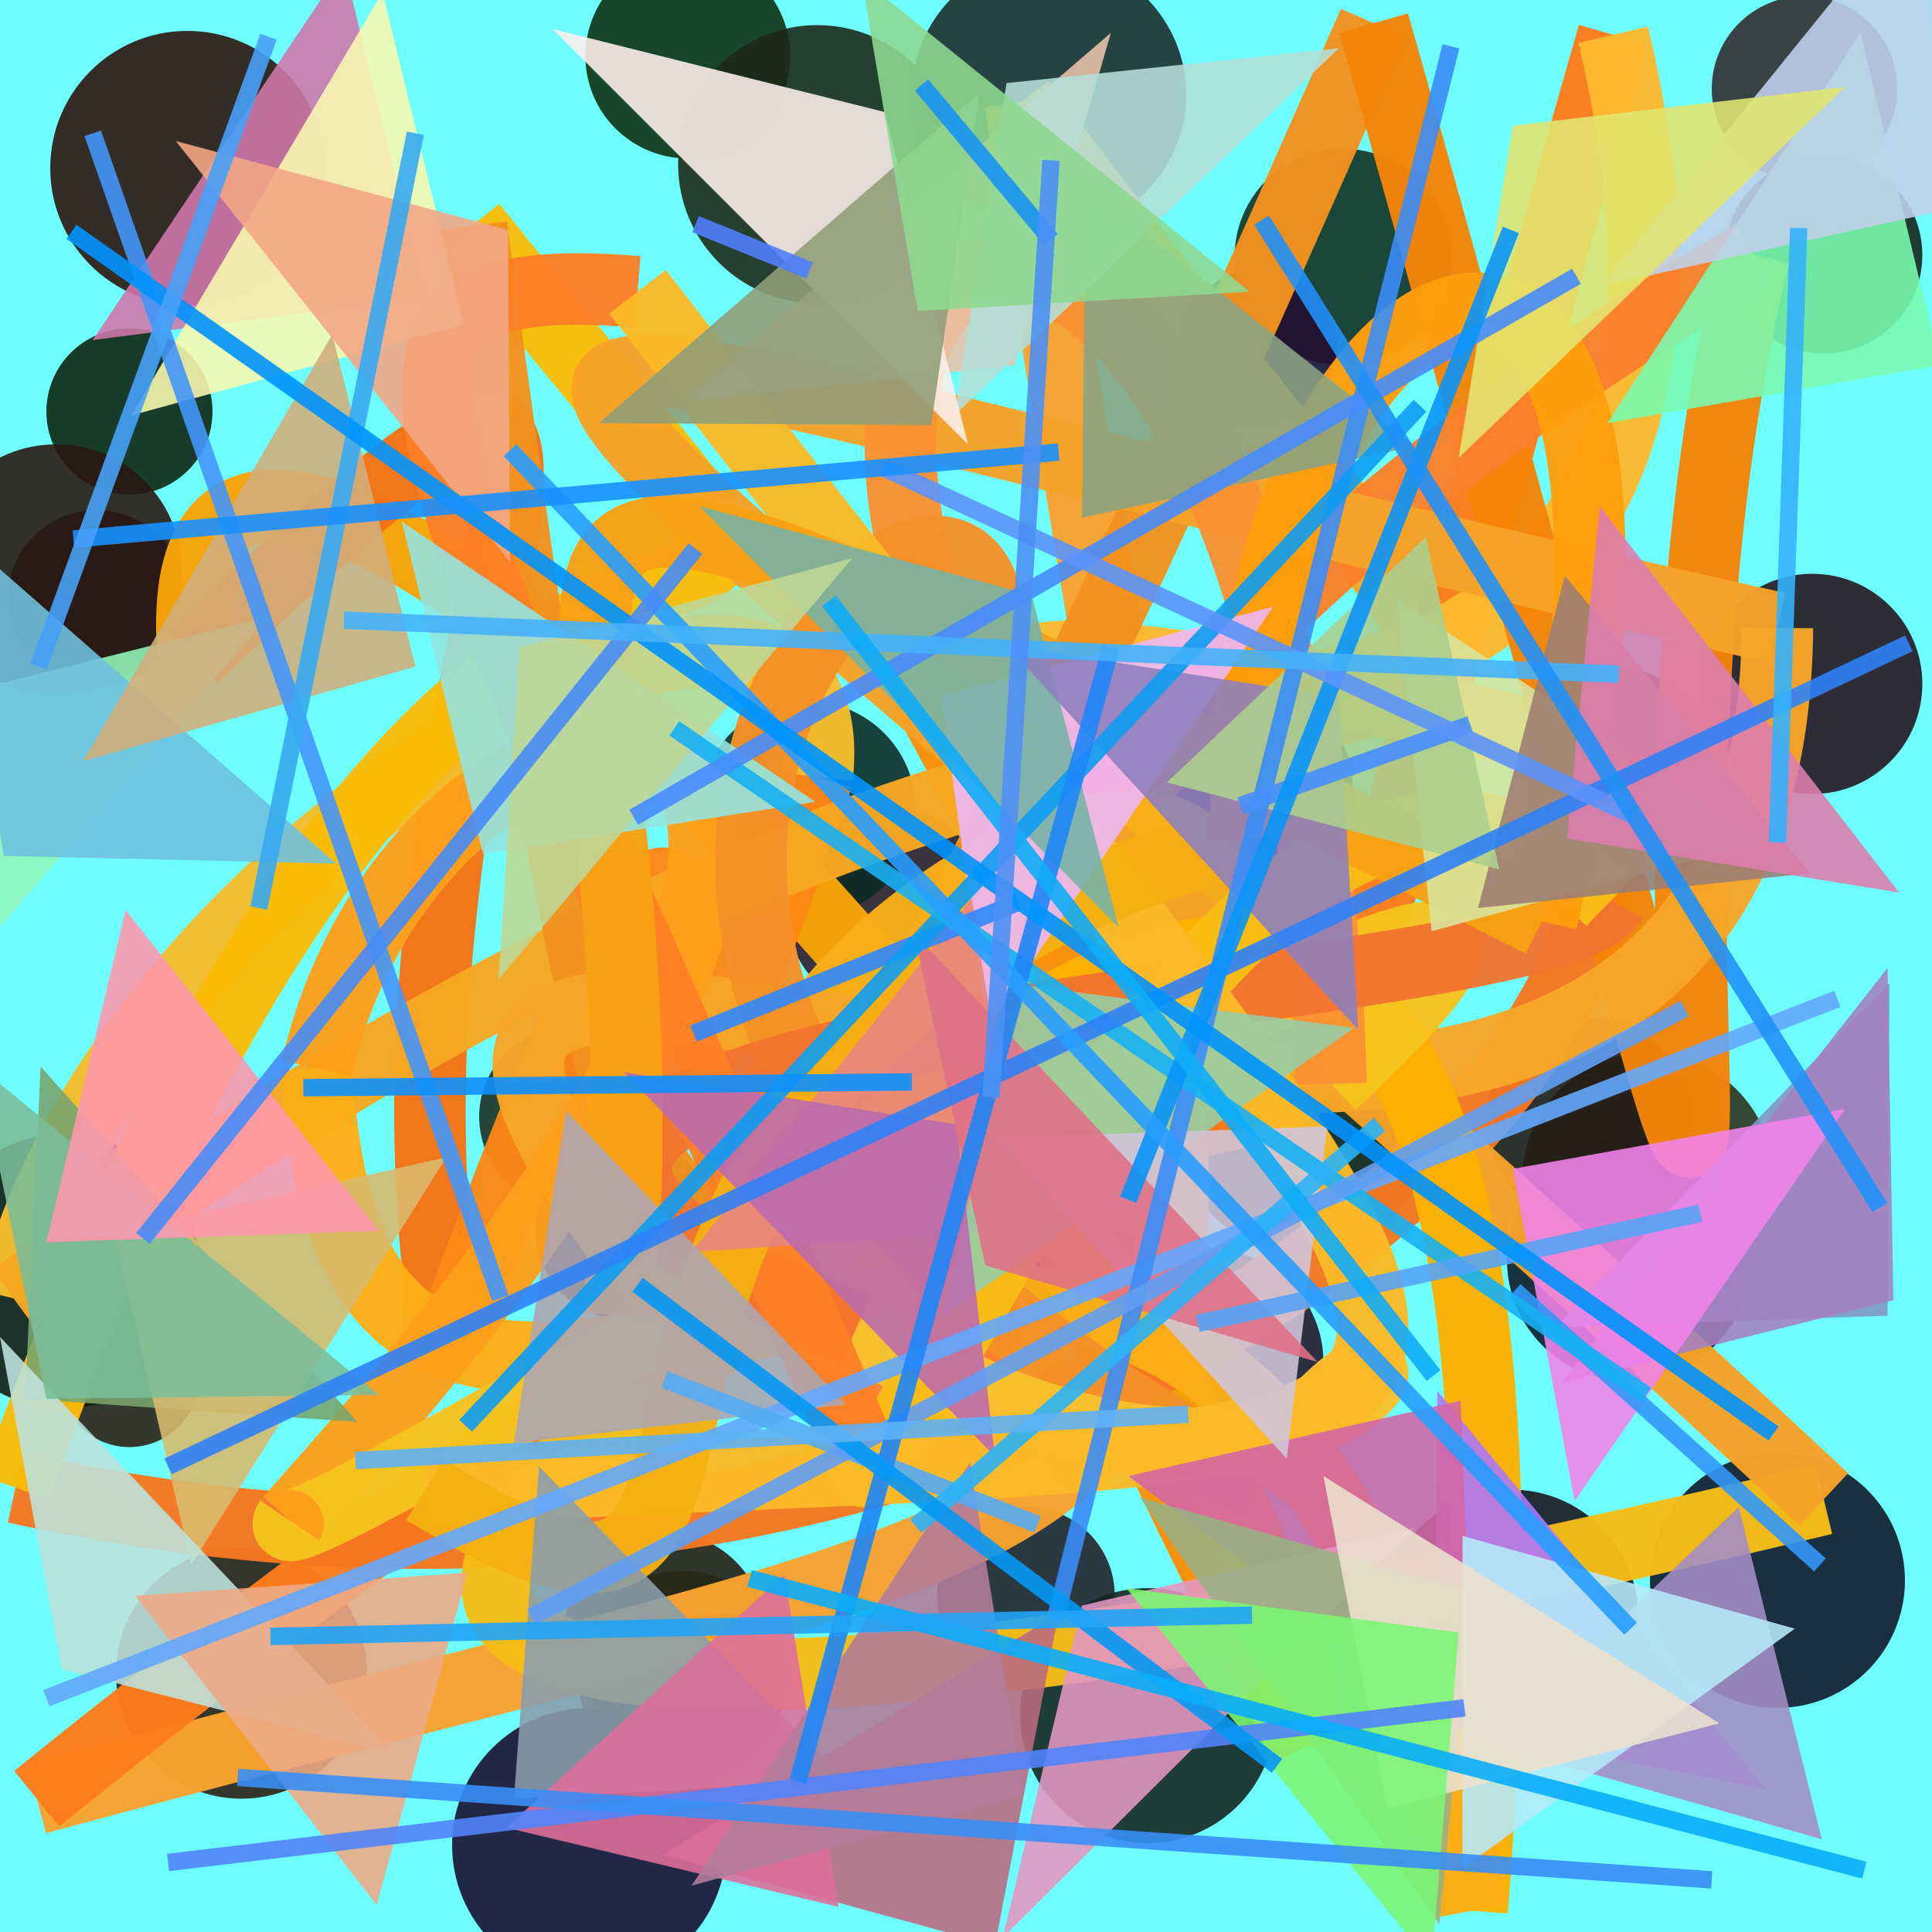<?xml version="1.0" encoding="UTF-8"?>
<svg xmlns="http://www.w3.org/2000/svg" xmlns:xlink="http://www.w3.org/1999/xlink" width="500pt" height="500pt" viewBox="0 0 500 500" version="1.1">
<defs>
<clipPath id="clip1">
  <rect x="0" y="0" width="500" height="500"/>
</clipPath>
<g id="surface166" clip-path="url(#clip1)">
<rect x="0" y="0" width="500" height="500" style="fill:rgb(43.7%,99.5%,99.7%);fill-opacity:1;stroke:none;"/>
<path style=" stroke:none;fill-rule:nonzero;fill:rgb(5.1%,14.6%,6.4%);fill-opacity:0.888;" d="M 55 106.5 C 55 118.375 45.375 128 33.5 128 C 21.625 128 12 118.375 12 106.5 C 12 94.625 21.625 85 33.5 85 C 45.375 85 55 94.625 55 106.5 C 55 118.375 45.375 128 33.5 128 C 21.625 128 12 118.375 12 106.5 C 12 94.625 21.625 85 33.5 85 C 45.375 85 55 94.625 55 106.5 "/>
<path style=" stroke:none;fill-rule:nonzero;fill:rgb(5.1%,18.7%,5.9%);fill-opacity:0.888;" d="M 204.5 14.5 C 204.5 29.137 192.637 41 178 41 C 163.363 41 151.5 29.137 151.5 14.5 C 151.5 -0.137 163.363 -12 178 -12 C 192.637 -12 204.5 -0.137 204.5 14.5 C 204.5 29.137 192.637 41 178 41 C 163.363 41 151.5 29.137 151.5 14.5 C 151.5 -0.137 163.363 -12 178 -12 C 192.637 -12 204.5 -0.137 204.5 14.5 "/>
<path style=" stroke:none;fill-rule:nonzero;fill:rgb(10.6%,17.2%,16.8%);fill-opacity:0.888;" d="M 307 24.5 C 307 44.105 291.105 60 271.5 60 C 251.895 60 236 44.105 236 24.5 C 236 4.895 251.895 -11 271.5 -11 C 291.105 -11 307 4.895 307 24.5 C 307 44.105 291.105 60 271.5 60 C 251.895 60 236 44.105 236 24.5 C 236 4.895 251.895 -11 271.5 -11 C 291.105 -11 307 4.895 307 24.5 "/>
<path style=" stroke:none;fill-rule:nonzero;fill:rgb(7.5%,14.7%,10.2%);fill-opacity:0.888;" d="M 497.5 66 C 497.5 80.082 486.082 91.5 472 91.5 C 457.918 91.5 446.5 80.082 446.5 66 C 446.5 51.918 457.918 40.5 472 40.5 C 486.082 40.5 497.5 51.918 497.5 66 C 497.5 80.082 486.082 91.5 472 91.5 C 457.918 91.5 446.5 80.082 446.5 66 C 446.5 51.918 457.918 40.5 472 40.5 C 486.082 40.5 497.5 51.918 497.5 66 "/>
<path style=" stroke:none;fill-rule:nonzero;fill:rgb(19.7%,15.5%,17.6%);fill-opacity:0.888;" d="M 442.5 196.5 C 442.5 209.48 431.98 220 419 220 C 406.02 220 395.5 209.48 395.5 196.5 C 395.5 183.52 406.02 173 419 173 C 431.98 173 442.5 183.52 442.5 196.5 C 442.5 209.48 431.98 220 419 220 C 406.02 220 395.5 209.48 395.5 196.5 C 395.5 183.52 406.02 173 419 173 C 431.98 173 442.5 183.52 442.5 196.5 "/>
<path style=" stroke:none;fill-rule:nonzero;fill:rgb(18.2%,13.1%,16%);fill-opacity:0.888;" d="M 337 217.5 C 337 234.344 323.344 248 306.5 248 C 289.656 248 276 234.344 276 217.5 C 276 200.656 289.656 187 306.5 187 C 323.344 187 337 200.656 337 217.5 C 337 234.344 323.344 248 306.5 248 C 289.656 248 276 234.344 276 217.5 C 276 200.656 289.656 187 306.5 187 C 323.344 187 337 200.656 337 217.5 "/>
<path style=" stroke:none;fill-rule:nonzero;fill:rgb(19.9%,10.3%,15.5%);fill-opacity:0.888;" d="M 256.5 235.5 C 256.5 250.137 244.637 262 230 262 C 215.363 262 203.5 250.137 203.5 235.5 C 203.5 220.863 215.363 209 230 209 C 244.637 209 256.5 220.863 256.5 235.5 C 256.5 250.137 244.637 262 230 262 C 215.363 262 203.5 250.137 203.5 235.5 C 203.5 220.863 215.363 209 230 209 C 244.637 209 256.5 220.863 256.5 235.5 "/>
<path style=" stroke:none;fill-rule:nonzero;fill:rgb(15%,10.4%,10.2%);fill-opacity:0.888;" d="M 48 155 C 48 167.703 37.703 178 25 178 C 12.297 178 2 167.703 2 155 C 2 142.297 12.297 132 25 132 C 37.703 132 48 142.297 48 155 C 48 167.703 37.703 178 25 178 C 12.297 178 2 167.703 2 155 C 2 142.297 12.297 132 25 132 C 37.703 132 48 142.297 48 155 "/>
<path style=" stroke:none;fill-rule:nonzero;fill:rgb(17.3%,11.9%,7.1%);fill-opacity:0.888;" d="M 51.5 356.5 C 51.5 366.441 43.441 374.5 33.5 374.5 C 23.559 374.5 15.5 366.441 15.5 356.5 C 15.5 346.559 23.559 338.5 33.5 338.5 C 43.441 338.5 51.5 346.559 51.5 356.5 C 51.5 366.441 43.441 374.5 33.5 374.5 C 23.559 374.5 15.5 366.441 15.5 356.5 C 15.5 346.559 23.559 338.5 33.5 338.5 C 43.441 338.5 51.5 346.559 51.5 356.5 "/>
<path style=" stroke:none;fill-rule:nonzero;fill:rgb(12.1%,18.4%,13.3%);fill-opacity:0.888;" d="M 170 289 C 170 301.703 159.703 312 147 312 C 134.297 312 124 301.703 124 289 C 124 276.297 134.297 266 147 266 C 159.703 266 170 276.297 170 289 C 170 301.703 159.703 312 147 312 C 134.297 312 124 301.703 124 289 C 124 276.297 134.297 266 147 266 C 159.703 266 170 276.297 170 289 "/>
<path style=" stroke:none;fill-rule:nonzero;fill:rgb(7.9%,11.8%,6.6%);fill-opacity:0.888;" d="M 370.5 291.5 C 370.5 309.727 355.727 324.5 337.5 324.5 C 319.273 324.5 304.5 309.727 304.5 291.5 C 304.5 273.273 319.273 258.5 337.5 258.5 C 355.727 258.5 370.5 273.273 370.5 291.5 C 370.5 309.727 355.727 324.5 337.5 324.5 C 319.273 324.5 304.5 309.727 304.5 291.5 C 304.5 273.273 319.273 258.5 337.5 258.5 C 355.727 258.5 370.5 273.273 370.5 291.5 "/>
<path style=" stroke:none;fill-rule:nonzero;fill:rgb(5.4%,9.8%,16.2%);fill-opacity:0.888;" d="M 453 326 C 453 343.398 438.898 357.5 421.5 357.5 C 404.102 357.5 390 343.398 390 326 C 390 308.602 404.102 294.5 421.5 294.5 C 438.898 294.5 453 308.602 453 326 C 453 343.398 438.898 357.5 421.5 357.5 C 404.102 357.5 390 343.398 390 326 C 390 308.602 404.102 294.5 421.5 294.5 C 438.898 294.5 453 308.602 453 326 "/>
<path style=" stroke:none;fill-rule:nonzero;fill:rgb(6.2%,9%,16.7%);fill-opacity:0.888;" d="M 493 409 C 493 427.227 478.227 442 460 442 C 441.773 442 427 427.227 427 409 C 427 390.773 441.773 376 460 376 C 478.227 376 493 390.773 493 409 C 493 427.227 478.227 442 460 442 C 441.773 442 427 427.227 427 409 C 427 390.773 441.773 376 460 376 C 478.227 376 493 390.773 493 409 "/>
<path style=" stroke:none;fill-rule:nonzero;fill:rgb(13.3%,12.5%,16.4%);fill-opacity:0.888;" d="M 288.5 413 C 288.5 425.703 278.203 436 265.5 436 C 252.797 436 242.5 425.703 242.5 413 C 242.5 400.297 252.797 390 265.5 390 C 278.203 390 288.5 400.297 288.5 413 C 288.5 425.703 278.203 436 265.5 436 C 252.797 436 242.5 425.703 242.5 413 C 242.5 400.297 252.797 390 265.5 390 C 278.203 390 288.5 400.297 288.5 413 "/>
<path style=" stroke:none;fill-rule:nonzero;fill:rgb(15.7%,11.3%,6.6%);fill-opacity:0.888;" d="M 198 422.5 C 198 436.859 186.359 448.5 172 448.5 C 157.641 448.5 146 436.859 146 422.5 C 146 408.141 157.641 396.5 172 396.5 C 186.359 396.5 198 408.141 198 422.5 C 198 436.859 186.359 448.5 172 448.5 C 157.641 448.5 146 436.859 146 422.5 C 146 408.141 157.641 396.5 172 396.5 C 186.359 396.5 198 408.141 198 422.5 "/>
<path style=" stroke:none;fill-rule:nonzero;fill:rgb(17.6%,19.9%,10.9%);fill-opacity:0.888;" d="M 459 305 C 459 322.949 444.449 337.5 426.5 337.5 C 408.551 337.5 394 322.949 394 305 C 394 287.051 408.551 272.5 426.5 272.5 C 444.449 272.5 459 287.051 459 305 C 459 322.949 444.449 337.5 426.5 337.5 C 408.551 337.5 394 322.949 394 305 C 394 287.051 408.551 272.5 426.5 272.5 C 444.449 272.5 459 287.051 459 305 "/>
<path style=" stroke:none;fill-rule:nonzero;fill:rgb(11.3%,16.1%,9%);fill-opacity:0.888;" d="M 247.5 42.5 C 247.5 62.383 231.383 78.5 211.5 78.5 C 191.617 78.5 175.5 62.383 175.5 42.5 C 175.5 22.617 191.617 6.5 211.5 6.5 C 231.383 6.5 247.5 22.617 247.5 42.5 C 247.5 62.383 231.383 78.5 211.5 78.5 C 191.617 78.5 175.5 62.383 175.5 42.5 C 175.5 22.617 191.617 6.5 211.5 6.5 C 231.383 6.5 247.5 22.617 247.5 42.5 "/>
<path style=" stroke:none;fill-rule:nonzero;fill:rgb(16.7%,9%,7%);fill-opacity:0.888;" d="M 47 147.5 C 47 165.449 32.449 180 14.5 180 C -3.449 180 -18 165.449 -18 147.5 C -18 129.551 -3.449 115 14.5 115 C 32.449 115 47 129.551 47 147.5 C 47 165.449 32.449 180 14.5 180 C -3.449 180 -18 165.449 -18 147.5 C -18 129.551 -3.449 115 14.5 115 C 32.449 115 47 129.551 47 147.5 "/>
<path style=" stroke:none;fill-rule:nonzero;fill:rgb(19.3%,17.5%,18.3%);fill-opacity:0.888;" d="M 491 23 C 491 36.254 480.254 47 467 47 C 453.746 47 443 36.254 443 23 C 443 9.746 453.746 -1 467 -1 C 480.254 -1 491 9.746 491 23 C 491 36.254 480.254 47 467 47 C 453.746 47 443 36.254 443 23 C 443 9.746 453.746 -1 467 -1 C 480.254 -1 491 9.746 491 23 "/>
<path style=" stroke:none;fill-rule:nonzero;fill:rgb(9.4%,7.7%,11.9%);fill-opacity:0.888;" d="M 424 418.5 C 424 436.727 409.227 451.5 391 451.5 C 372.773 451.5 358 436.727 358 418.5 C 358 400.273 372.773 385.5 391 385.5 C 409.227 385.5 424 400.273 424 418.5 C 424 436.727 409.227 451.5 391 451.5 C 372.773 451.5 358 436.727 358 418.5 C 358 400.273 372.773 385.5 391 385.5 C 409.227 385.5 424 400.273 424 418.5 "/>
<path style=" stroke:none;fill-rule:nonzero;fill:rgb(6.5%,19.1%,13.1%);fill-opacity:0.888;" d="M 375.5 66.5 C 375.5 81.965 362.965 94.5 347.5 94.5 C 332.035 94.5 319.5 81.965 319.5 66.5 C 319.5 51.035 332.035 38.5 347.5 38.5 C 362.965 38.5 375.5 51.035 375.5 66.5 C 375.5 81.965 362.965 94.5 347.5 94.5 C 332.035 94.5 319.5 81.965 319.5 66.5 C 319.5 51.035 332.035 38.5 347.5 38.5 C 362.965 38.5 375.5 51.035 375.5 66.5 "/>
<path style=" stroke:none;fill-rule:nonzero;fill:rgb(6.8%,11.1%,7.2%);fill-opacity:0.888;" d="M 350 202 C 350 212.492 341.492 221 331 221 C 320.508 221 312 212.492 312 202 C 312 191.508 320.508 183 331 183 C 341.492 183 350 191.508 350 202 C 350 212.492 341.492 221 331 221 C 320.508 221 312 212.492 312 202 C 312 191.508 320.508 183 331 183 C 341.492 183 350 191.508 350 202 "/>
<path style=" stroke:none;fill-rule:nonzero;fill:rgb(8.5%,8.3%,10.3%);fill-opacity:0.888;" d="M 185.5 318 C 185.5 330.98 174.98 341.5 162 341.5 C 149.02 341.5 138.5 330.98 138.5 318 C 138.5 305.02 149.02 294.5 162 294.5 C 174.98 294.5 185.5 305.02 185.5 318 C 185.5 330.98 174.98 341.5 162 341.5 C 149.02 341.5 138.5 330.98 138.5 318 C 138.5 305.02 149.02 294.5 162 294.5 C 174.98 294.5 185.5 305.02 185.5 318 "/>
<path style=" stroke:none;fill-rule:nonzero;fill:rgb(17.9%,7.4%,5.2%);fill-opacity:0.888;" d="M 84 43.5 C 84 63.105 68.105 79 48.5 79 C 28.895 79 13 63.105 13 43.5 C 13 23.895 28.895 8 48.5 8 C 68.105 8 84 23.895 84 43.5 C 84 63.105 68.105 79 48.5 79 C 28.895 79 13 63.105 13 43.5 C 13 23.895 28.895 8 48.5 8 C 68.105 8 84 23.895 84 43.5 "/>
<path style=" stroke:none;fill-rule:nonzero;fill:rgb(15%,16.2%,7.6%);fill-opacity:0.888;" d="M 203.5 433.5 C 203.5 448.41 191.41 460.5 176.5 460.5 C 161.59 460.5 149.5 448.41 149.5 433.5 C 149.5 418.59 161.59 406.5 176.5 406.5 C 191.41 406.5 203.5 418.59 203.5 433.5 C 203.5 448.41 191.41 460.5 176.5 460.5 C 161.59 460.5 149.5 448.41 149.5 433.5 C 149.5 418.59 161.59 406.5 176.5 406.5 C 191.41 406.5 203.5 418.59 203.5 433.5 "/>
<path style=" stroke:none;fill-rule:nonzero;fill:rgb(18%,11.2%,7%);fill-opacity:0.888;" d="M 95 433 C 95 450.949 80.449 465.5 62.5 465.5 C 44.551 465.5 30 450.949 30 433 C 30 415.051 44.551 400.5 62.5 400.5 C 80.449 400.5 95 415.051 95 433 C 95 450.949 80.449 465.5 62.5 465.5 C 44.551 465.5 30 450.949 30 433 C 30 415.051 44.551 400.5 62.5 400.5 C 80.449 400.5 95 415.051 95 433 "/>
<path style=" stroke:none;fill-rule:nonzero;fill:rgb(14.8%,7.8%,12.7%);fill-opacity:0.888;" d="M 497.5 177 C 497.5 192.738 484.738 205.5 469 205.5 C 453.262 205.5 440.5 192.738 440.5 177 C 440.5 161.262 453.262 148.5 469 148.5 C 484.738 148.5 497.5 161.262 497.5 177 C 497.5 192.738 484.738 205.5 469 205.5 C 453.262 205.5 440.5 192.738 440.5 177 C 440.5 161.262 453.262 148.5 469 148.5 C 484.738 148.5 497.5 161.262 497.5 177 "/>
<path style=" stroke:none;fill-rule:nonzero;fill:rgb(8.7%,14.5%,12.9%);fill-opacity:0.888;" d="M 330 444 C 330 462.227 315.227 477 297 477 C 278.773 477 264 462.227 264 444 C 264 425.773 278.773 411 297 411 C 315.227 411 330 425.773 330 444 C 330 462.227 315.227 477 297 477 C 278.773 477 264 462.227 264 444 C 264 425.773 278.773 411 297 411 C 315.227 411 330 425.773 330 444 "/>
<path style=" stroke:none;fill-rule:nonzero;fill:rgb(7.4%,9.9%,6.9%);fill-opacity:0.888;" d="M 52 329 C 52 348.605 36.105 364.5 16.5 364.5 C -3.105 364.5 -19 348.605 -19 329 C -19 309.395 -3.105 293.5 16.5 293.5 C 36.105 293.5 52 309.395 52 329 C 52 348.605 36.105 364.5 16.5 364.5 C -3.105 364.5 -19 348.605 -19 329 C -19 309.395 -3.105 293.5 16.5 293.5 C 36.105 293.5 52 309.395 52 329 "/>
<path style=" stroke:none;fill-rule:nonzero;fill:rgb(20%,9.9%,5.6%);fill-opacity:0.888;" d="M 305 306.5 C 305 326.105 289.105 342 269.5 342 C 249.895 342 234 326.105 234 306.5 C 234 286.895 249.895 271 269.5 271 C 289.105 271 305 286.895 305 306.5 C 305 326.105 289.105 342 269.5 342 C 249.895 342 234 326.105 234 306.5 C 234 286.895 249.895 271 269.5 271 C 289.105 271 305 286.895 305 306.5 "/>
<path style=" stroke:none;fill-rule:nonzero;fill:rgb(5.2%,17.1%,14.2%);fill-opacity:0.888;" d="M 237 209.5 C 237 224.965 224.465 237.5 209 237.5 C 193.535 237.5 181 224.965 181 209.5 C 181 194.035 193.535 181.5 209 181.5 C 224.465 181.5 237 194.035 237 209.5 C 237 224.965 224.465 237.5 209 237.5 C 193.535 237.5 181 224.965 181 209.5 C 181 194.035 193.535 181.5 209 181.5 C 224.465 181.5 237 194.035 237 209.5 "/>
<path style=" stroke:none;fill-rule:nonzero;fill:rgb(14.9%,10.9%,8.6%);fill-opacity:0.888;" d="M 437.5 290 C 437.5 304.637 425.637 316.5 411 316.5 C 396.363 316.5 384.5 304.637 384.5 290 C 384.5 275.363 396.363 263.5 411 263.5 C 425.637 263.5 437.5 275.363 437.5 290 C 437.5 304.637 425.637 316.5 411 316.5 C 396.363 316.5 384.5 304.637 384.5 290 C 384.5 275.363 396.363 263.5 411 263.5 C 425.637 263.5 437.5 275.363 437.5 290 "/>
<path style=" stroke:none;fill-rule:nonzero;fill:rgb(14.2%,5.3%,19.3%);fill-opacity:0.888;" d="M 346 89.5 C 346 100.547 337.047 109.5 326 109.5 C 314.953 109.5 306 100.547 306 89.5 C 306 78.453 314.953 69.5 326 69.5 C 337.047 69.5 346 78.453 346 89.5 C 346 100.547 337.047 109.5 326 109.5 C 314.953 109.5 306 100.547 306 89.5 C 306 78.453 314.953 69.5 326 69.5 C 337.047 69.5 346 78.453 346 89.5 "/>
<path style=" stroke:none;fill-rule:nonzero;fill:rgb(9.1%,5.4%,18.2%);fill-opacity:0.888;" d="M 188 477.5 C 188 497.105 172.105 513 152.5 513 C 132.895 513 117 497.105 117 477.5 C 117 457.895 132.895 442 152.5 442 C 172.105 442 188 457.895 188 477.5 C 188 497.105 172.105 513 152.5 513 C 132.895 513 117 497.105 117 477.5 C 117 457.895 132.895 442 152.5 442 C 172.105 442 188 457.895 188 477.5 "/>
<path style=" stroke:none;fill-rule:nonzero;fill:rgb(14.6%,8.9%,16.5%);fill-opacity:0.888;" d="M 342.5 352.5 C 342.5 368.516 329.516 381.5 313.5 381.5 C 297.484 381.5 284.5 368.516 284.5 352.5 C 284.5 336.484 297.484 323.5 313.5 323.5 C 329.516 323.5 342.5 336.484 342.5 352.5 C 342.5 368.516 329.516 381.5 313.5 381.5 C 297.484 381.5 284.5 368.516 284.5 352.5 C 284.5 336.484 297.484 323.5 313.5 323.5 C 329.516 323.5 342.5 336.484 342.5 352.5 "/>
<path style="fill:none;stroke-width:0.037;stroke-linecap:butt;stroke-linejoin:miter;stroke:rgb(96.2%,63.3%,3.4%);stroke-opacity:0.968;stroke-miterlimit:10;" d="M 0.569 0.76 C 0.291 0.416 0.839 0.387 0.472 0.346 " transform="matrix(500,0,0,500,0,0)"/>
<path style="fill:none;stroke-width:0.037;stroke-linecap:butt;stroke-linejoin:miter;stroke:rgb(98.7%,56.2%,2.9%);stroke-opacity:0.968;stroke-miterlimit:10;" d="M 0.472 0.346 C 0.816 0.974 0.335 0.241 0.676 0.904 " transform="matrix(500,0,0,500,0,0)"/>
<path style="fill:none;stroke-width:0.037;stroke-linecap:butt;stroke-linejoin:miter;stroke:rgb(97.7%,63.8%,2.5%);stroke-opacity:0.968;stroke-miterlimit:10;" d="M 0.676 0.904 C 0.66 0.655 0.076 0.046 0.1 0.34 " transform="matrix(500,0,0,500,0,0)"/>
<path style="fill:none;stroke-width:0.037;stroke-linecap:butt;stroke-linejoin:miter;stroke:rgb(96.6%,44.7%,7.5%);stroke-opacity:0.968;stroke-miterlimit:10;" d="M 0.1 0.34 C 0.407 0.046 0.175 0.349 0.232 0.696 " transform="matrix(500,0,0,500,0,0)"/>
<path style="fill:none;stroke-width:0.037;stroke-linecap:butt;stroke-linejoin:miter;stroke:rgb(99.4%,53.1%,8.2%);stroke-opacity:0.968;stroke-miterlimit:10;" d="M 0.232 0.696 C 0.44 0.128 0.287 0.806 0.423 0.402 " transform="matrix(500,0,0,500,0,0)"/>
<path style="fill:none;stroke-width:0.037;stroke-linecap:butt;stroke-linejoin:miter;stroke:rgb(95.9%,73.9%,17.4%);stroke-opacity:0.968;stroke-miterlimit:10;" d="M 0.423 0.402 C 0.442 0.226 0.062 0.437 0.007 0.672 " transform="matrix(500,0,0,500,0,0)"/>
<path style="fill:none;stroke-width:0.037;stroke-linecap:butt;stroke-linejoin:miter;stroke:rgb(96.9%,65.4%,13.4%);stroke-opacity:0.968;stroke-miterlimit:10;" d="M 0.007 0.672 C 0.743 0.136 0.938 0.599 0.528 0.053 " transform="matrix(500,0,0,500,0,0)"/>
<path style="fill:none;stroke-width:0.037;stroke-linecap:butt;stroke-linejoin:miter;stroke:rgb(97.8%,63.4%,18.3%);stroke-opacity:0.968;stroke-miterlimit:10;" d="M 0.528 0.053 C 0.648 0.855 0.728 0.738 0.019 0.931 " transform="matrix(500,0,0,500,0,0)"/>
<path style="fill:none;stroke-width:0.037;stroke-linecap:butt;stroke-linejoin:miter;stroke:rgb(99.7%,48.6%,10.1%);stroke-opacity:0.968;stroke-miterlimit:10;" d="M 0.019 0.931 C 0.884 0.23 0.558 0.984 0.835 0.018 " transform="matrix(500,0,0,500,0,0)"/>
<path style="fill:none;stroke-width:0.037;stroke-linecap:butt;stroke-linejoin:miter;stroke:rgb(99.4%,72.3%,18.8%);stroke-opacity:0.968;stroke-miterlimit:10;" d="M 0.835 0.018 C 0.973 0.603 0.127 0.227 0.793 0.38 " transform="matrix(500,0,0,500,0,0)"/>
<path style="fill:none;stroke-width:0.037;stroke-linecap:butt;stroke-linejoin:miter;stroke:rgb(96.5%,46.5%,13.3%);stroke-opacity:0.968;stroke-miterlimit:10;" d="M 0.793 0.38 C 0.945 0.467 0.59 0.898 0.008 0.77 " transform="matrix(500,0,0,500,0,0)"/>
<path style="fill:none;stroke-width:0.037;stroke-linecap:butt;stroke-linejoin:miter;stroke:rgb(98.1%,73.5%,2.6%);stroke-opacity:0.968;stroke-miterlimit:10;" d="M 0.008 0.77 C 0.267 0.042 0.535 0.482 0.244 0.117 " transform="matrix(500,0,0,500,0,0)"/>
<path style="fill:none;stroke-width:0.037;stroke-linecap:butt;stroke-linejoin:miter;stroke:rgb(95.2%,57%,12.1%);stroke-opacity:0.968;stroke-miterlimit:10;" d="M 0.244 0.117 C 0.334 0.78 0.343 0.85 0.711 0.012 " transform="matrix(500,0,0,500,0,0)"/>
<path style="fill:none;stroke-width:0.037;stroke-linecap:butt;stroke-linejoin:miter;stroke:rgb(95.9%,52%,3.5%);stroke-opacity:0.968;stroke-miterlimit:10;" d="M 0.711 0.012 C 0.986 0.984 0.812 0.524 0.908 0.132 " transform="matrix(500,0,0,500,0,0)"/>
<path style="fill:none;stroke-width:0.037;stroke-linecap:butt;stroke-linejoin:miter;stroke:rgb(98.2%,50.3%,16.7%);stroke-opacity:0.968;stroke-miterlimit:10;" d="M 0.908 0.132 C 0.352 0.453 0.384 0.909 0.52 0.667 " transform="matrix(500,0,0,500,0,0)"/>
<path style="fill:none;stroke-width:0.037;stroke-linecap:butt;stroke-linejoin:miter;stroke:rgb(97.2%,68.7%,9.5%);stroke-opacity:0.968;stroke-miterlimit:10;" d="M 0.52 0.667 C 0.154 0.614 0.761 0.232 0.599 0.557 " transform="matrix(500,0,0,500,0,0)"/>
<path style="fill:none;stroke-width:0.037;stroke-linecap:butt;stroke-linejoin:miter;stroke:rgb(96.6%,74.1%,8.7%);stroke-opacity:0.968;stroke-miterlimit:10;" d="M 0.599 0.557 C 0.02 0.867 0.204 0.953 0.944 0.776 " transform="matrix(500,0,0,500,0,0)"/>
<path style="fill:none;stroke-width:0.037;stroke-linecap:butt;stroke-linejoin:miter;stroke:rgb(96.4%,63.7%,15.4%);stroke-opacity:0.968;stroke-miterlimit:10;" d="M 0.944 0.776 C 0.173 0.056 0.047 0.13 0.92 0.325 " transform="matrix(500,0,0,500,0,0)"/>
<path style="fill:none;stroke-width:0.037;stroke-linecap:butt;stroke-linejoin:miter;stroke:rgb(97%,64.8%,15.6%);stroke-opacity:0.968;stroke-miterlimit:10;" d="M 0.92 0.325 C 0.915 0.845 0.006 0.27 0.352 0.681 " transform="matrix(500,0,0,500,0,0)"/>
<path style="fill:none;stroke-width:0.037;stroke-linecap:butt;stroke-linejoin:miter;stroke:rgb(99.4%,69.3%,0.3%);stroke-opacity:0.968;stroke-miterlimit:10;" d="M 0.352 0.681 C 0.457 0.592 0.826 0.168 0.762 0.989 " transform="matrix(500,0,0,500,0,0)"/>
<path style="fill:none;stroke-width:0.037;stroke-linecap:butt;stroke-linejoin:miter;stroke:rgb(99%,68%,8.8%);stroke-opacity:0.968;stroke-miterlimit:10;" d="M 0.762 0.989 C 0.64 0.341 0.185 0.956 0.164 0.553 " transform="matrix(500,0,0,500,0,0)"/>
<path style="fill:none;stroke-width:0.037;stroke-linecap:butt;stroke-linejoin:miter;stroke:rgb(99.8%,62.3%,10.8%);stroke-opacity:0.968;stroke-miterlimit:10;" d="M 0.164 0.553 C 0.22 0.306 0.594 0.295 0.15 0.787 " transform="matrix(500,0,0,500,0,0)"/>
<path style="fill:none;stroke-width:0.037;stroke-linecap:butt;stroke-linejoin:miter;stroke:rgb(96.6%,76.4%,11.7%);stroke-opacity:0.968;stroke-miterlimit:10;" d="M 0.15 0.787 C 0.12 0.831 0.979 0.291 0.689 0.561 " transform="matrix(500,0,0,500,0,0)"/>
<path style="fill:none;stroke-width:0.037;stroke-linecap:butt;stroke-linejoin:miter;stroke:rgb(98.2%,57.2%,19.7%);stroke-opacity:0.968;stroke-miterlimit:10;" d="M 0.689 0.561 C 0.673 0.012 0.358 0.052 0.505 0.383 " transform="matrix(500,0,0,500,0,0)"/>
<path style="fill:none;stroke-width:0.037;stroke-linecap:butt;stroke-linejoin:miter;stroke:rgb(95.4%,56.5%,15.4%);stroke-opacity:0.968;stroke-miterlimit:10;" d="M 0.505 0.383 C 0.577 0.103 0.116 0.487 0.651 0.767 " transform="matrix(500,0,0,500,0,0)"/>
<path style="fill:none;stroke-width:0.037;stroke-linecap:butt;stroke-linejoin:miter;stroke:rgb(97.9%,75.2%,18.1%);stroke-opacity:0.968;stroke-miterlimit:10;" d="M 0.651 0.767 C 0.774 0.607 0.707 0.851 0.443 0.688 " transform="matrix(500,0,0,500,0,0)"/>
<path style="fill:none;stroke-width:0.037;stroke-linecap:butt;stroke-linejoin:miter;stroke:rgb(95.1%,45.5%,18.2%);stroke-opacity:0.968;stroke-miterlimit:10;" d="M 0.443 0.688 C 0.05 0.522 0.8 0.526 0.834 0.466 " transform="matrix(500,0,0,500,0,0)"/>
<path style="fill:none;stroke-width:0.037;stroke-linecap:butt;stroke-linejoin:miter;stroke:rgb(97.4%,74.1%,8.4%);stroke-opacity:0.968;stroke-miterlimit:10;" d="M 0.834 0.466 C 0.639 0.276 0.439 0.857 0.444 0.748 " transform="matrix(500,0,0,500,0,0)"/>
<path style="fill:none;stroke-width:0.037;stroke-linecap:butt;stroke-linejoin:miter;stroke:rgb(98.9%,49.9%,14.9%);stroke-opacity:0.968;stroke-miterlimit:10;" d="M 0.444 0.748 C 0.221 0.233 0.146 0.136 0.33 0.151 " transform="matrix(500,0,0,500,0,0)"/>
<path style="fill:none;stroke-width:0.037;stroke-linecap:butt;stroke-linejoin:miter;stroke:rgb(98.8%,72.7%,15.6%);stroke-opacity:0.968;stroke-miterlimit:10;" d="M 0.33 0.151 C 0.837 0.807 0.873 0.736 0.22 0.771 " transform="matrix(500,0,0,500,0,0)"/>
<path style="fill:none;stroke-width:0.037;stroke-linecap:butt;stroke-linejoin:miter;stroke:rgb(95.7%,68.7%,7.1%);stroke-opacity:0.968;stroke-miterlimit:10;" d="M 0.22 0.771 C 0.462 0.92 0.209 0.556 0.645 0.434 " transform="matrix(500,0,0,500,0,0)"/>
<path style="fill:none;stroke-width:0.037;stroke-linecap:butt;stroke-linejoin:miter;stroke:rgb(99.9%,62%,4.6%);stroke-opacity:0.968;stroke-miterlimit:10;" d="M 0.645 0.434 C 0.636 0.115 0.904 0.008 0.798 0.477 " transform="matrix(500,0,0,500,0,0)"/>
<path style="fill:none;stroke-width:0.037;stroke-linecap:butt;stroke-linejoin:miter;stroke:rgb(97.2%,62.9%,7.3%);stroke-opacity:0.968;stroke-miterlimit:10;" d="M 0.798 0.477 C 0.113 0.132 0.359 0.249 0.32 0.681 " transform="matrix(500,0,0,500,0,0)"/>
<path style=" stroke:none;fill-rule:nonzero;fill:rgb(81.4%,46.7%,67.3%);fill-opacity:0.888;" d="M 24 88 L 110 77 L 89 -9 L 24 88 "/>
<path style=" stroke:none;fill-rule:nonzero;fill:rgb(90.7%,76.4%,67.1%);fill-opacity:0.888;" d="M 176.5 104 L 262.5 94.5 L 287.5 8.5 L 176.5 104 "/>
<path style=" stroke:none;fill-rule:nonzero;fill:rgb(54.4%,64%,50.8%);fill-opacity:0.888;" d="M 366 115.5 L 280 134 L 281 48 L 366 115.5 "/>
<path style=" stroke:none;fill-rule:nonzero;fill:rgb(47.6%,98.4%,68.9%);fill-opacity:0.888;" d="M 416 109.5 L 502 94.5 L 481.5 8.5 L 416 109.5 "/>
<path style=" stroke:none;fill-rule:nonzero;fill:rgb(85.1%,89.6%,60.9%);fill-opacity:0.888;" d="M 456.5 217.5 L 370.5 241 L 361.5 155 L 456.5 217.5 "/>
<path style=" stroke:none;fill-rule:nonzero;fill:rgb(93%,72.2%,98%);fill-opacity:0.888;" d="M 329.5 157 L 243.5 180 L 255.5 266 L 329.5 157 "/>
<path style=" stroke:none;fill-rule:nonzero;fill:rgb(57.8%,89.5%,87.9%);fill-opacity:0.888;" d="M 211 207.5 L 125 221 L 104 135 L 211 207.5 "/>
<path style=" stroke:none;fill-rule:nonzero;fill:rgb(56.9%,96.3%,73.3%);fill-opacity:0.888;" d="M 69.5 159.5 L -16.5 181 L -23.5 267 L 69.5 159.5 "/>
<path style=" stroke:none;fill-rule:nonzero;fill:rgb(47.1%,64.7%,43.4%);fill-opacity:0.888;" d="M 92.5 368 L 6.5 362 L 10.5 276 L 92.5 368 "/>
<path style=" stroke:none;fill-rule:nonzero;fill:rgb(90.2%,52.7%,51.3%);fill-opacity:0.888;" d="M 179 324 L 265 318.5 L 251.5 232.5 L 179 324 "/>
<path style=" stroke:none;fill-rule:nonzero;fill:rgb(58.6%,80.6%,65.1%);fill-opacity:0.888;" d="M 350.5 266 L 264.5 255 L 243.5 341 L 350.5 266 "/>
<path style=" stroke:none;fill-rule:nonzero;fill:rgb(51.9%,58.7%,76.9%);fill-opacity:0.888;" d="M 402.5 343.5 L 488.5 340.5 L 489 254.5 L 402.5 343.5 "/>
<path style=" stroke:none;fill-rule:nonzero;fill:rgb(68.4%,46.3%,98.7%);fill-opacity:0.888;" d="M 457 463 L 371 446 L 372 360 L 457 463 "/>
<path style=" stroke:none;fill-rule:nonzero;fill:rgb(82.6%,40.2%,64.9%);fill-opacity:0.888;" d="M 292 382 L 378 362.5 L 381.5 448.5 L 292 382 "/>
<path style=" stroke:none;fill-rule:nonzero;fill:rgb(73.1%,42.2%,50.5%);fill-opacity:0.888;" d="M 171.5 480 L 257.5 503.5 L 274 417.5 L 171.5 480 "/>
<path style=" stroke:none;fill-rule:nonzero;fill:rgb(70.4%,87.3%,84.7%);fill-opacity:0.888;" d="M 346.5 12.5 L 260.5 21.5 L 247 107.5 L 346.5 12.5 "/>
<path style=" stroke:none;fill-rule:nonzero;fill:rgb(85.1%,73.2%,42.8%);fill-opacity:0.888;" d="M 115.5 299.5 L 29.5 319 L 49.5 405 L 115.5 299.5 "/>
<path style=" stroke:none;fill-rule:nonzero;fill:rgb(81.5%,77.1%,86.2%);fill-opacity:0.888;" d="M 257.5 294.5 L 343.5 291.5 L 333 377.5 L 257.5 294.5 "/>
<path style=" stroke:none;fill-rule:nonzero;fill:rgb(74.2%,88.7%,86.4%);fill-opacity:0.888;" d="M 102 454 L 16 432 L 0 346 L 102 454 "/>
<path style=" stroke:none;fill-rule:nonzero;fill:rgb(75.6%,82%,92.3%);fill-opacity:0.888;" d="M 414.5 74 L 500.5 55 L 499.5 -31 L 414.5 74 "/>
<path style=" stroke:none;fill-rule:nonzero;fill:rgb(98.9%,93.6%,92.8%);fill-opacity:0.888;" d="M 143 7.5 L 229 29 L 250.5 115 L 143 7.5 "/>
<path style=" stroke:none;fill-rule:nonzero;fill:rgb(68.1%,64.9%,69.2%);fill-opacity:0.888;" d="M 219 363.5 L 133 373.5 L 146.5 287.5 L 219 363.5 "/>
<path style=" stroke:none;fill-rule:nonzero;fill:rgb(97.3%,97.4%,68.7%);fill-opacity:0.888;" d="M 34 107.5 L 120 84 L 99 -2 L 34 107.5 "/>
<path style=" stroke:none;fill-rule:nonzero;fill:rgb(61.4%,49.6%,45.6%);fill-opacity:0.888;" d="M 468.5 226 L 382.5 235 L 405 149 L 468.5 226 "/>
<path style=" stroke:none;fill-rule:nonzero;fill:rgb(89.1%,59.2%,75.9%);fill-opacity:0.888;" d="M 366 395.5 L 280 415.5 L 259.5 501.5 L 366 395.5 "/>
<path style=" stroke:none;fill-rule:nonzero;fill:rgb(46.3%,70.3%,64.7%);fill-opacity:0.888;" d="M 181 131 L 267 154 L 289.5 240 L 181 131 "/>
<path style=" stroke:none;fill-rule:nonzero;fill:rgb(54.1%,61.9%,67%);fill-opacity:0.888;" d="M 219 461 L 133 465.5 L 139.5 379.5 L 219 461 "/>
<path style=" stroke:none;fill-rule:nonzero;fill:rgb(64.2%,55.7%,77.5%);fill-opacity:0.888;" d="M 385.5 451.5 L 471.5 476 L 450 390 L 385.5 451.5 "/>
<path style=" stroke:none;fill-rule:nonzero;fill:rgb(64.6%,50.6%,75.6%);fill-opacity:0.888;" d="M 404 358 L 490 336.5 L 488.5 250.5 L 404 358 "/>
<path style=" stroke:none;fill-rule:nonzero;fill:rgb(55.5%,49.8%,74.6%);fill-opacity:0.888;" d="M 260.5 167 L 346.5 180.5 L 351.5 266.5 L 260.5 167 "/>
<path style=" stroke:none;fill-rule:nonzero;fill:rgb(43.2%,76%,87.9%);fill-opacity:0.888;" d="M 87 223.5 L 1 221.5 L -13.5 135.5 L 87 223.5 "/>
<path style=" stroke:none;fill-rule:nonzero;fill:rgb(73.7%,42.2%,68.5%);fill-opacity:0.888;" d="M 161.5 277.5 L 247.5 291 L 257.5 377 L 161.5 277.5 "/>
<path style=" stroke:none;fill-rule:nonzero;fill:rgb(56.7%,61.9%,47.4%);fill-opacity:0.888;" d="M 155 109.5 L 241 110 L 253.5 24 L 155 109.5 "/>
<path style=" stroke:none;fill-rule:nonzero;fill:rgb(60.4%,69.5%,52.1%);fill-opacity:0.888;" d="M 295 387.5 L 381 412 L 372.5 498 L 295 387.5 "/>
<path style=" stroke:none;fill-rule:nonzero;fill:rgb(82.2%,68.5%,48.4%);fill-opacity:0.888;" d="M 21.5 197 L 107.5 172.5 L 86 86.5 L 21.5 197 "/>
<path style=" stroke:none;fill-rule:nonzero;fill:rgb(67.4%,81.1%,55.7%);fill-opacity:0.888;" d="M 302 202.5 L 388 225 L 369 139 L 302 202.5 "/>
<path style=" stroke:none;fill-rule:nonzero;fill:rgb(71.1%,91.7%,98%);fill-opacity:0.888;" d="M 464.5 421.5 L 378.5 397.5 L 378.5 483.5 L 464.5 421.5 "/>
<path style=" stroke:none;fill-rule:nonzero;fill:rgb(48.3%,74.3%,60.1%);fill-opacity:0.888;" d="M 98 361 L 12 362 L -5.5 276 L 98 361 "/>
<path style=" stroke:none;fill-rule:nonzero;fill:rgb(95.1%,65.5%,51.5%);fill-opacity:0.888;" d="M 45.5 36.5 L 131.5 59.5 L 132 145.5 L 45.5 36.5 "/>
<path style=" stroke:none;fill-rule:nonzero;fill:rgb(86.7%,43.5%,61.1%);fill-opacity:0.888;" d="M 131 473 L 217 493.5 L 203 407.5 L 131 473 "/>
<path style=" stroke:none;fill-rule:nonzero;fill:rgb(86.8%,48.9%,68.5%);fill-opacity:0.888;" d="M 491.5 231 L 405.5 217 L 414 131 L 491.5 231 "/>
<path style=" stroke:none;fill-rule:nonzero;fill:rgb(87.9%,44.2%,53.2%);fill-opacity:0.888;" d="M 341 352.5 L 255 327.5 L 236.5 241.5 L 341 352.5 "/>
<path style=" stroke:none;fill-rule:nonzero;fill:rgb(55.5%,85.3%,56.4%);fill-opacity:0.888;" d="M 323.5 75.5 L 237.5 80.5 L 223 -5.5 L 323.5 75.5 "/>
<path style=" stroke:none;fill-rule:nonzero;fill:rgb(94.7%,51.8%,92.3%);fill-opacity:0.888;" d="M 477.5 287 L 391.5 302.5 L 407.5 388.5 L 477.5 287 "/>
<path style=" stroke:none;fill-rule:nonzero;fill:rgb(74.6%,84.5%,58.9%);fill-opacity:0.888;" d="M 220.5 144.5 L 134.5 167.5 L 129 253.5 L 220.5 144.5 "/>
<path style=" stroke:none;fill-rule:nonzero;fill:rgb(93.5%,66.8%,52.7%);fill-opacity:0.888;" d="M 35 413 L 121 407 L 97.5 493 L 35 413 "/>
<path style=" stroke:none;fill-rule:nonzero;fill:rgb(88.6%,89.9%,43.6%);fill-opacity:0.888;" d="M 477.5 22.5 L 391.5 32.5 L 377.5 118.5 L 477.5 22.5 "/>
<path style=" stroke:none;fill-rule:nonzero;fill:rgb(92.5%,88%,80.8%);fill-opacity:0.888;" d="M 445 446 L 359 468 L 342.5 382 L 445 446 "/>
<path style=" stroke:none;fill-rule:nonzero;fill:rgb(99.5%,59.4%,67.9%);fill-opacity:0.888;" d="M 98 318.5 L 12 321.5 L 32.5 235.5 L 98 318.5 "/>
<path style=" stroke:none;fill-rule:nonzero;fill:rgb(69.8%,48.6%,61%);fill-opacity:0.888;" d="M 179 488 L 265 464.5 L 251 378.5 L 179 488 "/>
<path style=" stroke:none;fill-rule:nonzero;fill:rgb(48%,96.6%,44.9%);fill-opacity:0.888;" d="M 291.5 411 L 377.5 422.5 L 370.5 508.5 L 291.5 411 "/>
<path style="fill:none;stroke-width:0.009;stroke-linecap:butt;stroke-linejoin:miter;stroke:rgb(39%,65.9%,99%);stroke-opacity:0.9;stroke-miterlimit:10;" d="M 0.951 0.517 L 0.024 0.879 " transform="matrix(500,0,0,500,0,0)"/>
<path style="fill:none;stroke-width:0.009;stroke-linecap:butt;stroke-linejoin:miter;stroke:rgb(22.6%,55.4%,97.2%);stroke-opacity:0.9;stroke-miterlimit:10;" d="M 0.751 0.024 L 0.546 0.839 " transform="matrix(500,0,0,500,0,0)"/>
<path style="fill:none;stroke-width:0.009;stroke-linecap:butt;stroke-linejoin:miter;stroke:rgb(19.8%,59.8%,97%);stroke-opacity:0.9;stroke-miterlimit:10;" d="M 0.784 0.668 L 0.942 0.81 " transform="matrix(500,0,0,500,0,0)"/>
<path style="fill:none;stroke-width:0.009;stroke-linecap:butt;stroke-linejoin:miter;stroke:rgb(27.7%,56.4%,99.7%);stroke-opacity:0.9;stroke-miterlimit:10;" d="M 0.642 0.417 L 0.761 0.375 " transform="matrix(500,0,0,500,0,0)"/>
<path style="fill:none;stroke-width:0.009;stroke-linecap:butt;stroke-linejoin:miter;stroke:rgb(18.4%,53.8%,99%);stroke-opacity:0.9;stroke-miterlimit:10;" d="M 0.359 0.535 L 0.527 0.467 " transform="matrix(500,0,0,500,0,0)"/>
<path style="fill:none;stroke-width:0.009;stroke-linecap:butt;stroke-linejoin:miter;stroke:rgb(26.8%,59%,97.7%);stroke-opacity:0.9;stroke-miterlimit:10;" d="M 0.048 0.069 L 0.259 0.672 " transform="matrix(500,0,0,500,0,0)"/>
<path style="fill:none;stroke-width:0.009;stroke-linecap:butt;stroke-linejoin:miter;stroke:rgb(5.5%,61.3%,95.3%);stroke-opacity:0.9;stroke-miterlimit:10;" d="M 0.735 0.21 L 0.241 0.738 " transform="matrix(500,0,0,500,0,0)"/>
<path style="fill:none;stroke-width:0.009;stroke-linecap:butt;stroke-linejoin:miter;stroke:rgb(6.4%,56.6%,98.6%);stroke-opacity:0.9;stroke-miterlimit:10;" d="M 0.472 0.56 L 0.157 0.563 " transform="matrix(500,0,0,500,0,0)"/>
<path style="fill:none;stroke-width:0.009;stroke-linecap:butt;stroke-linejoin:miter;stroke:rgb(32.8%,67.2%,95.5%);stroke-opacity:0.9;stroke-miterlimit:10;" d="M 0.537 0.789 L 0.344 0.714 " transform="matrix(500,0,0,500,0,0)"/>
<path style="fill:none;stroke-width:0.009;stroke-linecap:butt;stroke-linejoin:miter;stroke:rgb(21.8%,66.5%,95%);stroke-opacity:0.9;stroke-miterlimit:10;" d="M 0.215 0.069 L 0.134 0.47 " transform="matrix(500,0,0,500,0,0)"/>
<path style="fill:none;stroke-width:0.009;stroke-linecap:butt;stroke-linejoin:miter;stroke:rgb(9%,69.4%,95.9%);stroke-opacity:0.9;stroke-miterlimit:10;" d="M 0.852 0.722 L 0.349 0.377 " transform="matrix(500,0,0,500,0,0)"/>
<path style="fill:none;stroke-width:0.009;stroke-linecap:butt;stroke-linejoin:miter;stroke:rgb(37.7%,62.1%,95.9%);stroke-opacity:0.9;stroke-miterlimit:10;" d="M 0.872 0.522 L 0.275 0.837 " transform="matrix(500,0,0,500,0,0)"/>
<path style="fill:none;stroke-width:0.009;stroke-linecap:butt;stroke-linejoin:miter;stroke:rgb(18.4%,51.2%,96.9%);stroke-opacity:0.9;stroke-miterlimit:10;" d="M 0.988 0.333 L 0.087 0.759 " transform="matrix(500,0,0,500,0,0)"/>
<path style="fill:none;stroke-width:0.009;stroke-linecap:butt;stroke-linejoin:miter;stroke:rgb(27.9%,54.7%,98.7%);stroke-opacity:0.9;stroke-miterlimit:10;" d="M 0.328 0.423 L 0.816 0.143 " transform="matrix(500,0,0,500,0,0)"/>
<path style="fill:none;stroke-width:0.009;stroke-linecap:butt;stroke-linejoin:miter;stroke:rgb(32.1%,51.7%,97.9%);stroke-opacity:0.9;stroke-miterlimit:10;" d="M 0.087 0.964 L 0.758 0.884 " transform="matrix(500,0,0,500,0,0)"/>
<path style="fill:none;stroke-width:0.009;stroke-linecap:butt;stroke-linejoin:miter;stroke:rgb(12%,52.7%,96.9%);stroke-opacity:0.9;stroke-miterlimit:10;" d="M 0.413 0.922 L 0.575 0.335 " transform="matrix(500,0,0,500,0,0)"/>
<path style="fill:none;stroke-width:0.009;stroke-linecap:butt;stroke-linejoin:miter;stroke:rgb(33.9%,64.1%,96.2%);stroke-opacity:0.9;stroke-miterlimit:10;" d="M 0.62 0.685 L 0.88 0.628 " transform="matrix(500,0,0,500,0,0)"/>
<path style="fill:none;stroke-width:0.009;stroke-linecap:butt;stroke-linejoin:miter;stroke:rgb(3.7%,58.2%,97.9%);stroke-opacity:0.9;stroke-miterlimit:10;" d="M 0.782 0.119 L 0.584 0.621 " transform="matrix(500,0,0,500,0,0)"/>
<path style="fill:none;stroke-width:0.009;stroke-linecap:butt;stroke-linejoin:miter;stroke:rgb(17%,70%,97.1%);stroke-opacity:0.9;stroke-miterlimit:10;" d="M 0.714 0.582 L 0.474 0.79 " transform="matrix(500,0,0,500,0,0)"/>
<path style="fill:none;stroke-width:0.009;stroke-linecap:butt;stroke-linejoin:miter;stroke:rgb(20.5%,69.8%,98.7%);stroke-opacity:0.9;stroke-miterlimit:10;" d="M 0.931 0.118 L 0.92 0.436 " transform="matrix(500,0,0,500,0,0)"/>
<path style="fill:none;stroke-width:0.009;stroke-linecap:butt;stroke-linejoin:miter;stroke:rgb(15.6%,61.9%,99.7%);stroke-opacity:0.9;stroke-miterlimit:10;" d="M 0.264 0.233 L 0.844 0.843 " transform="matrix(500,0,0,500,0,0)"/>
<path style="fill:none;stroke-width:0.009;stroke-linecap:butt;stroke-linejoin:miter;stroke:rgb(0.1%,58%,99.2%);stroke-opacity:0.9;stroke-miterlimit:10;" d="M 0.037 0.12 L 0.918 0.742 " transform="matrix(500,0,0,500,0,0)"/>
<path style="fill:none;stroke-width:0.009;stroke-linecap:butt;stroke-linejoin:miter;stroke:rgb(2%,59.7%,95.6%);stroke-opacity:0.9;stroke-miterlimit:10;" d="M 0.33 0.665 L 0.661 0.914 " transform="matrix(500,0,0,500,0,0)"/>
<path style="fill:none;stroke-width:0.009;stroke-linecap:butt;stroke-linejoin:miter;stroke:rgb(28%,55%,97.2%);stroke-opacity:0.9;stroke-miterlimit:10;" d="M 0.074 0.641 L 0.36 0.284 " transform="matrix(500,0,0,500,0,0)"/>
<path style="fill:none;stroke-width:0.009;stroke-linecap:butt;stroke-linejoin:miter;stroke:rgb(36%,58.1%,97.8%);stroke-opacity:0.9;stroke-miterlimit:10;" d="M 0.457 0.242 L 0.845 0.422 " transform="matrix(500,0,0,500,0,0)"/>
<path style="fill:none;stroke-width:0.009;stroke-linecap:butt;stroke-linejoin:miter;stroke:rgb(30.6%,50.3%,97.3%);stroke-opacity:0.9;stroke-miterlimit:10;" d="M 0.36 0.116 L 0.419 0.14 " transform="matrix(500,0,0,500,0,0)"/>
<path style="fill:none;stroke-width:0.009;stroke-linecap:butt;stroke-linejoin:miter;stroke:rgb(37.2%,69.6%,95.6%);stroke-opacity:0.9;stroke-miterlimit:10;" d="M 0.615 0.732 L 0.184 0.756 " transform="matrix(500,0,0,500,0,0)"/>
<path style="fill:none;stroke-width:0.009;stroke-linecap:butt;stroke-linejoin:miter;stroke:rgb(26.8%,69.6%,97.9%);stroke-opacity:0.9;stroke-miterlimit:10;" d="M 0.178 0.321 L 0.838 0.349 " transform="matrix(500,0,0,500,0,0)"/>
<path style="fill:none;stroke-width:0.009;stroke-linecap:butt;stroke-linejoin:miter;stroke:rgb(10.2%,56.7%,99.6%);stroke-opacity:0.9;stroke-miterlimit:10;" d="M 0.548 0.234 L 0.038 0.279 " transform="matrix(500,0,0,500,0,0)"/>
<path style="fill:none;stroke-width:0.009;stroke-linecap:butt;stroke-linejoin:miter;stroke:rgb(22.2%,55.8%,96.1%);stroke-opacity:0.9;stroke-miterlimit:10;" d="M 0.886 0.973 L 0.123 0.92 " transform="matrix(500,0,0,500,0,0)"/>
<path style="fill:none;stroke-width:0.009;stroke-linecap:butt;stroke-linejoin:miter;stroke:rgb(6.5%,67.3%,97%);stroke-opacity:0.9;stroke-miterlimit:10;" d="M 0.742 0.712 L 0.429 0.311 " transform="matrix(500,0,0,500,0,0)"/>
<path style="fill:none;stroke-width:0.009;stroke-linecap:butt;stroke-linejoin:miter;stroke:rgb(9.6%,57.9%,95%);stroke-opacity:0.9;stroke-miterlimit:10;" d="M 0.477 0.044 L 0.544 0.124 " transform="matrix(500,0,0,500,0,0)"/>
<path style="fill:none;stroke-width:0.009;stroke-linecap:butt;stroke-linejoin:miter;stroke:rgb(3.5%,67.9%,98%);stroke-opacity:0.9;stroke-miterlimit:10;" d="M 0.965 0.968 L 0.388 0.817 " transform="matrix(500,0,0,500,0,0)"/>
<path style="fill:none;stroke-width:0.009;stroke-linecap:butt;stroke-linejoin:miter;stroke:rgb(12.7%,57%,97%);stroke-opacity:0.9;stroke-miterlimit:10;" d="M 0.973 0.625 L 0.653 0.114 " transform="matrix(500,0,0,500,0,0)"/>
<path style="fill:none;stroke-width:0.009;stroke-linecap:butt;stroke-linejoin:miter;stroke:rgb(30%,56.5%,96.2%);stroke-opacity:0.9;stroke-miterlimit:10;" d="M 0.513 0.568 L 0.544 0.083 " transform="matrix(500,0,0,500,0,0)"/>
<path style="fill:none;stroke-width:0.009;stroke-linecap:butt;stroke-linejoin:miter;stroke:rgb(12.9%,64.5%,96.8%);stroke-opacity:0.9;stroke-miterlimit:10;" d="M 0.14 0.847 L 0.648 0.836 " transform="matrix(500,0,0,500,0,0)"/>
<path style="fill:none;stroke-width:0.009;stroke-linecap:butt;stroke-linejoin:miter;stroke:rgb(28%,62.6%,96.9%);stroke-opacity:0.9;stroke-miterlimit:10;" d="M 0.139 0.019 L 0.02 0.345 " transform="matrix(500,0,0,500,0,0)"/>
</g>
</defs>
<g id="surface163">
<use xlink:href="#surface166"/>
</g>
</svg>
